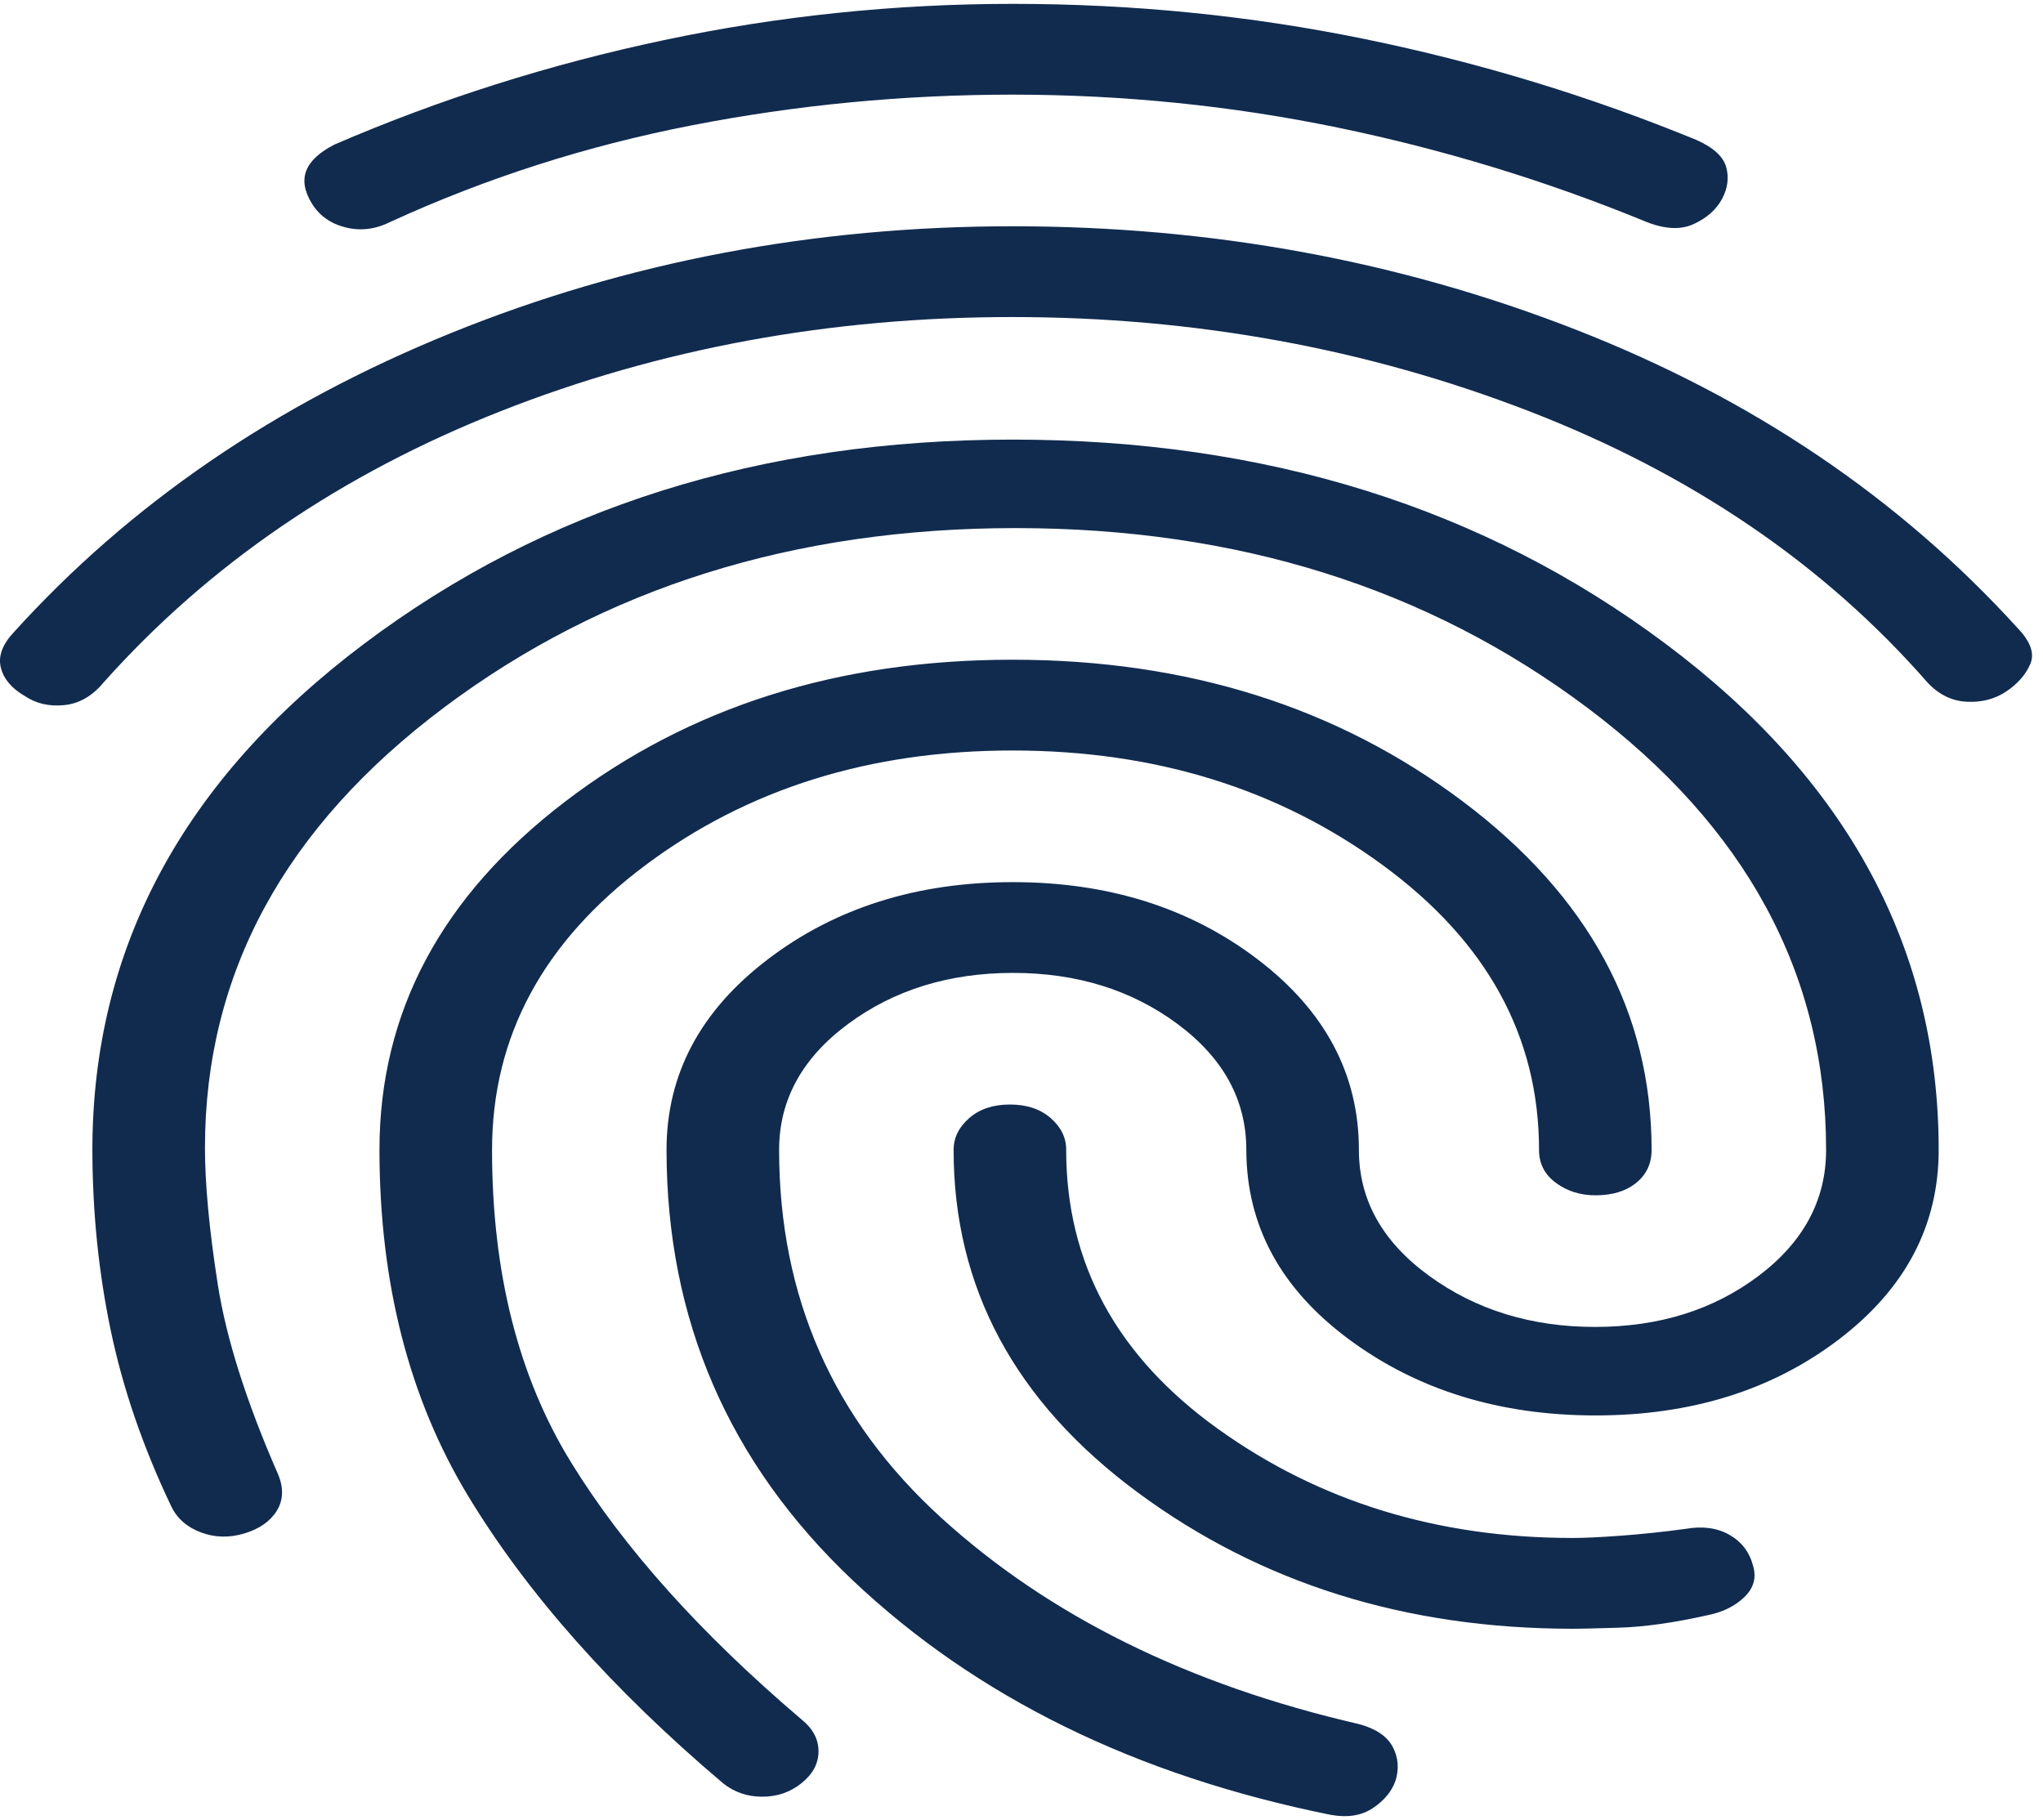 <svg width="174" height="155" viewBox="0 0 174 155" fill="none" xmlns="http://www.w3.org/2000/svg">
<path d="M86.252 19.27C103.191 19.27 119.172 22.202 134.193 28.068C149.215 33.933 161.759 42.403 171.827 53.479C172.945 54.639 173.307 55.669 172.91 56.572C172.514 57.473 171.833 58.246 170.868 58.891C169.903 59.535 168.784 59.826 167.512 59.764C166.24 59.703 165.121 59.154 164.156 58.118C155.367 48.068 144.063 40.37 130.243 35.025C116.423 29.681 101.759 27.006 86.252 27.001C70.745 26.996 56.203 29.671 42.626 35.025C29.049 40.38 17.783 48.078 8.827 58.118C7.868 59.277 6.75 59.922 5.471 60.05C4.193 60.179 3.074 59.922 2.116 59.277C0.997 58.633 0.316 57.829 0.073 56.865C-0.17 55.901 0.192 54.902 1.157 53.866C11.065 42.913 23.491 34.41 38.436 28.354C53.38 22.298 69.319 19.27 86.252 19.27ZM86.252 37.438C107.826 37.438 126.363 43.236 141.864 54.832C157.365 66.428 165.115 80.795 165.115 97.932C165.115 104.374 162.28 109.755 156.61 114.074C150.94 118.393 144.027 120.55 135.871 120.545C127.715 120.54 120.725 118.383 114.902 114.074C109.078 109.765 106.16 104.385 106.148 97.932C106.148 93.68 104.192 90.103 100.28 87.201C96.368 84.3 91.692 82.851 86.252 82.857C80.812 82.862 76.136 84.312 72.225 87.209C68.312 90.106 66.356 93.68 66.356 97.932C66.356 110.43 70.953 120.867 80.144 129.242C89.336 137.617 101.2 143.48 115.736 146.83C117.174 147.216 118.133 147.861 118.612 148.763C119.092 149.665 119.172 150.631 118.852 151.662C118.532 152.564 117.893 153.337 116.934 153.981C115.975 154.625 114.777 154.818 113.339 154.561C96.719 151.211 83.136 144.541 72.589 134.553C62.042 124.565 56.768 112.358 56.768 97.932C56.768 91.489 59.645 86.078 65.398 81.697C71.151 77.316 78.102 75.126 86.252 75.126C94.402 75.126 101.353 77.316 107.106 81.697C112.859 86.078 115.736 91.489 115.736 97.932C115.736 102.184 117.733 105.761 121.728 108.662C125.724 111.564 130.438 113.012 135.871 113.007C141.304 113.002 145.939 111.554 149.774 108.662C153.609 105.771 155.527 102.194 155.527 97.932C155.527 82.985 148.735 70.423 135.152 60.244C121.569 50.065 105.349 44.975 86.492 44.975C67.635 44.975 51.415 50.065 37.832 60.244C24.248 70.423 17.457 82.921 17.457 97.739C17.457 100.831 17.818 104.696 18.54 109.335C19.262 113.973 20.979 119.385 23.689 125.57C24.168 126.729 24.13 127.76 23.574 128.662C23.018 129.564 22.097 130.208 20.812 130.595C19.528 130.981 18.291 130.951 17.102 130.502C15.913 130.054 15.072 129.312 14.58 128.276C12.183 123.251 10.467 118.259 9.431 113.301C8.396 108.343 7.875 103.22 7.868 97.932C7.868 80.795 15.581 66.428 31.005 54.832C46.429 43.236 64.845 37.438 86.252 37.438ZM86.252 0.329C96.48 0.329 106.467 1.326 116.215 3.321C125.963 5.316 135.392 8.184 144.5 11.925C145.939 12.57 146.779 13.343 147.022 14.245C147.265 15.147 147.144 16.049 146.658 16.951C146.172 17.852 145.373 18.561 144.261 19.077C143.148 19.592 141.79 19.527 140.186 18.883C131.716 15.404 122.965 12.732 113.933 10.866C104.901 9.001 95.674 8.065 86.252 8.06C76.984 8.06 67.875 8.931 58.926 10.673C49.977 12.415 41.427 15.152 33.277 18.883C31.999 19.527 30.72 19.69 29.442 19.37C28.163 19.051 27.205 18.373 26.566 17.337C25.926 16.301 25.767 15.368 26.086 14.539C26.406 13.709 27.205 12.967 28.483 12.312C37.432 8.447 46.781 5.483 56.529 3.421C66.277 1.36 76.184 0.329 86.252 0.329ZM86.252 56.185C101.114 56.185 113.898 60.213 124.605 68.268C135.312 76.324 140.665 86.212 140.665 97.932C140.665 99.091 140.227 100.027 139.352 100.738C138.476 101.449 137.316 101.802 135.871 101.797C134.593 101.797 133.474 101.444 132.515 100.738C131.556 100.032 131.077 99.097 131.077 97.932C131.077 88.268 126.641 80.184 117.768 73.68C108.896 67.176 98.391 63.921 86.252 63.916C74.113 63.911 63.688 67.165 54.975 73.68C46.263 80.195 41.907 88.278 41.907 97.932C41.907 108.369 44.144 117.228 48.618 124.511C53.093 131.793 59.645 139.104 68.274 146.443C69.233 147.216 69.712 148.118 69.712 149.149C69.712 150.18 69.233 151.082 68.274 151.855C67.315 152.628 66.197 153.015 64.918 153.015C63.64 153.015 62.521 152.628 61.562 151.855C52.134 143.866 44.904 135.718 39.874 127.41C34.843 119.102 32.325 109.276 32.318 97.932C32.318 86.207 37.592 76.316 48.139 68.261C58.686 60.205 71.39 56.18 86.252 56.185ZM86.012 94.066C87.451 94.066 88.611 94.453 89.493 95.226C90.375 95.999 90.813 96.901 90.806 97.932C90.806 107.595 95.121 115.52 103.751 121.704C112.38 127.889 122.448 130.981 133.953 130.981C134.912 130.981 136.271 130.917 138.028 130.788C139.786 130.659 141.624 130.466 143.542 130.208C144.98 129.951 146.22 130.113 147.262 130.695C148.304 131.278 148.981 132.146 149.295 133.301C149.614 134.332 149.374 135.233 148.575 136.007C147.776 136.78 146.738 137.295 145.459 137.553C142.583 138.197 140.067 138.553 137.913 138.62C135.759 138.687 134.439 138.718 133.953 138.712C119.731 138.712 107.384 134.847 96.914 127.116C86.444 119.385 81.212 109.657 81.218 97.932C81.218 96.901 81.659 95.999 82.541 95.226C83.424 94.453 84.581 94.066 86.012 94.066Z" fill="#112B4F"/>
</svg>

